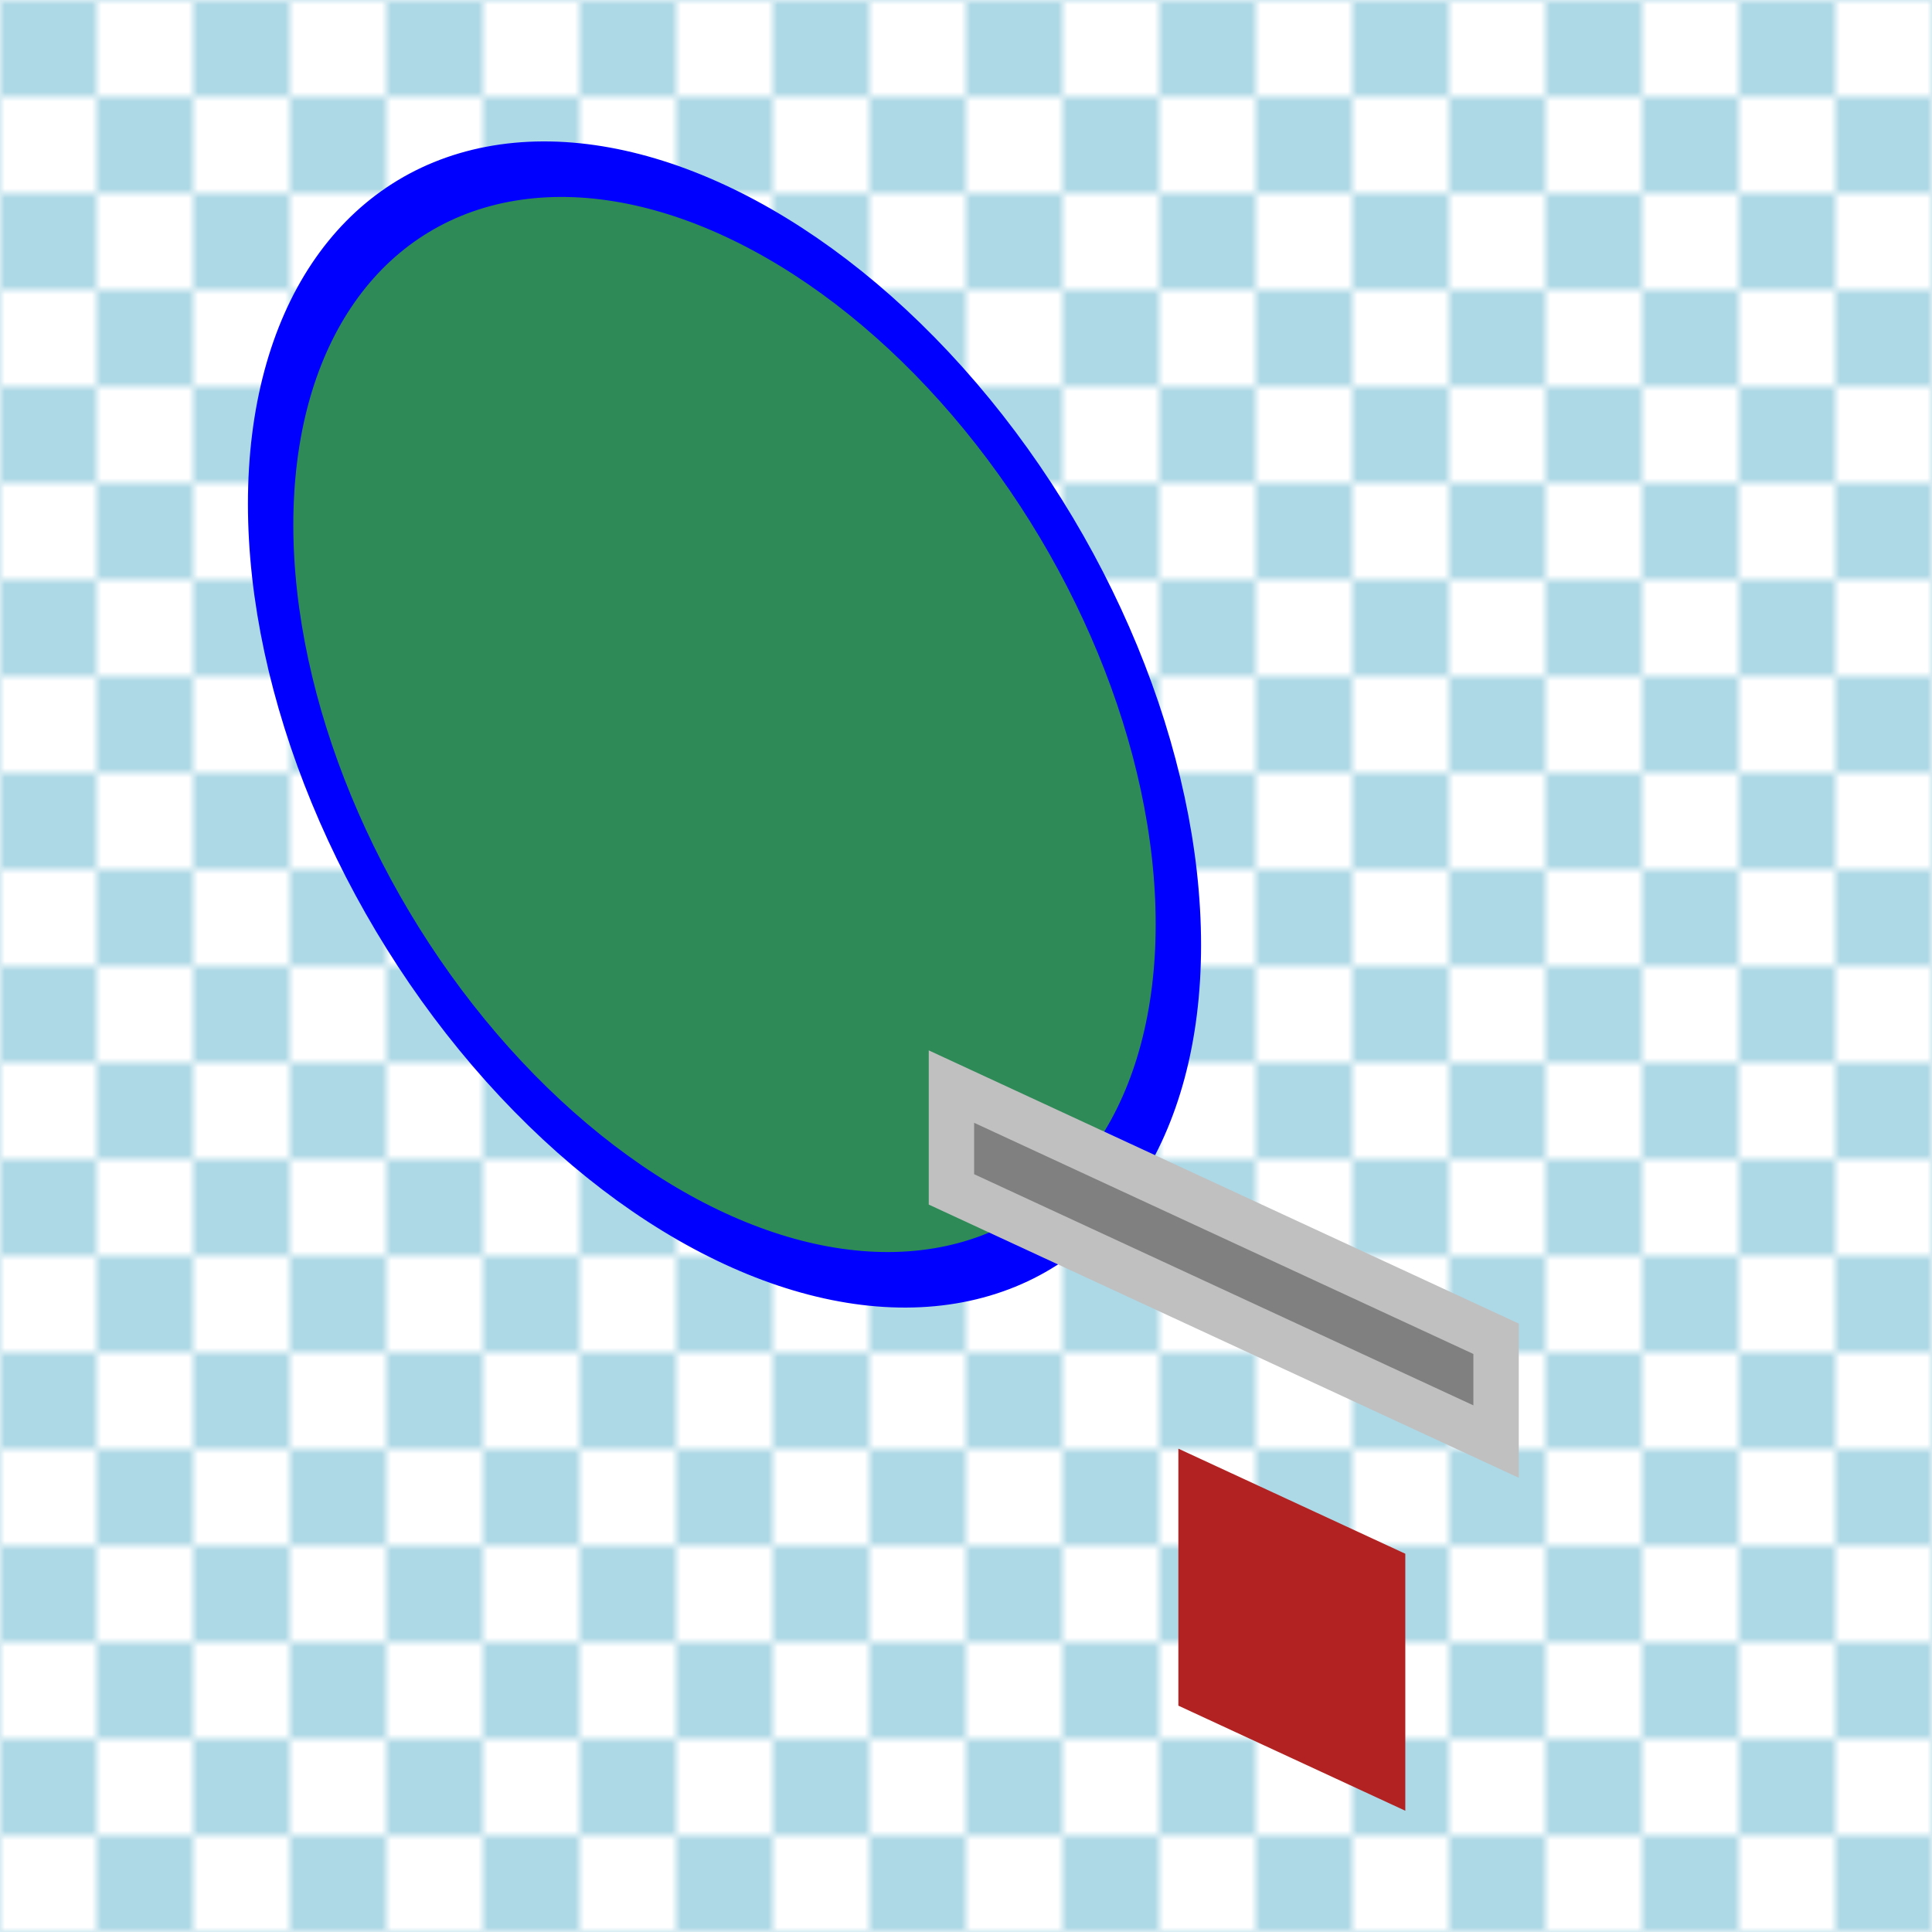 <?xml version="1.0" encoding="ISO-8859-1" standalone="no"?>
<!DOCTYPE svg PUBLIC "-//W3C//DTD SVG 20010904//EN" "http://www.w3.org/TR/2001/REC-SVG-20010904/DTD/svg10.dtd">
<svg xmlns="http://www.w3.org/2000/svg" xmlns:xlink="http://www.w3.org/1999/xlink" xml:space="preserve" width="100" height="100" viewBox="0 0 200 200">
	
	<!-- Matthew Bystedt http://pike.port5.com 2003 -->
	
	<!-- Pattern Definition -->
	<defs>
		<pattern id="checkerPattern" patternUnits="userSpaceOnUse" x="0" y="0" width="20" height="20" viewBox="0 0 10 10">
				
			<rect x="0" y="0" width="5" height="5" fill="lightblue"/>
			<rect x="5" y="5" width="5" height="5" fill="lightblue"/>
		</pattern> 
	</defs>

	<!-- Background -->
	<rect x="0" y="0" width="100%" height="100%" fill="url(#checkerPattern)"/>

	<!-- Rectangle Example -->
    <g transform="scale(5) translate(15, 15) rotate(20) skewX(20) skewY(5)">
        <rect x="10" y="10" width="5" height="5" fill="firebrick"/>
        <circle r="10" fill="seagreen" stroke="blue"/>
        <rect x="5" y="5" width="12" height="2" fill="gray" stroke="silver"/>
    </g>	
</svg>